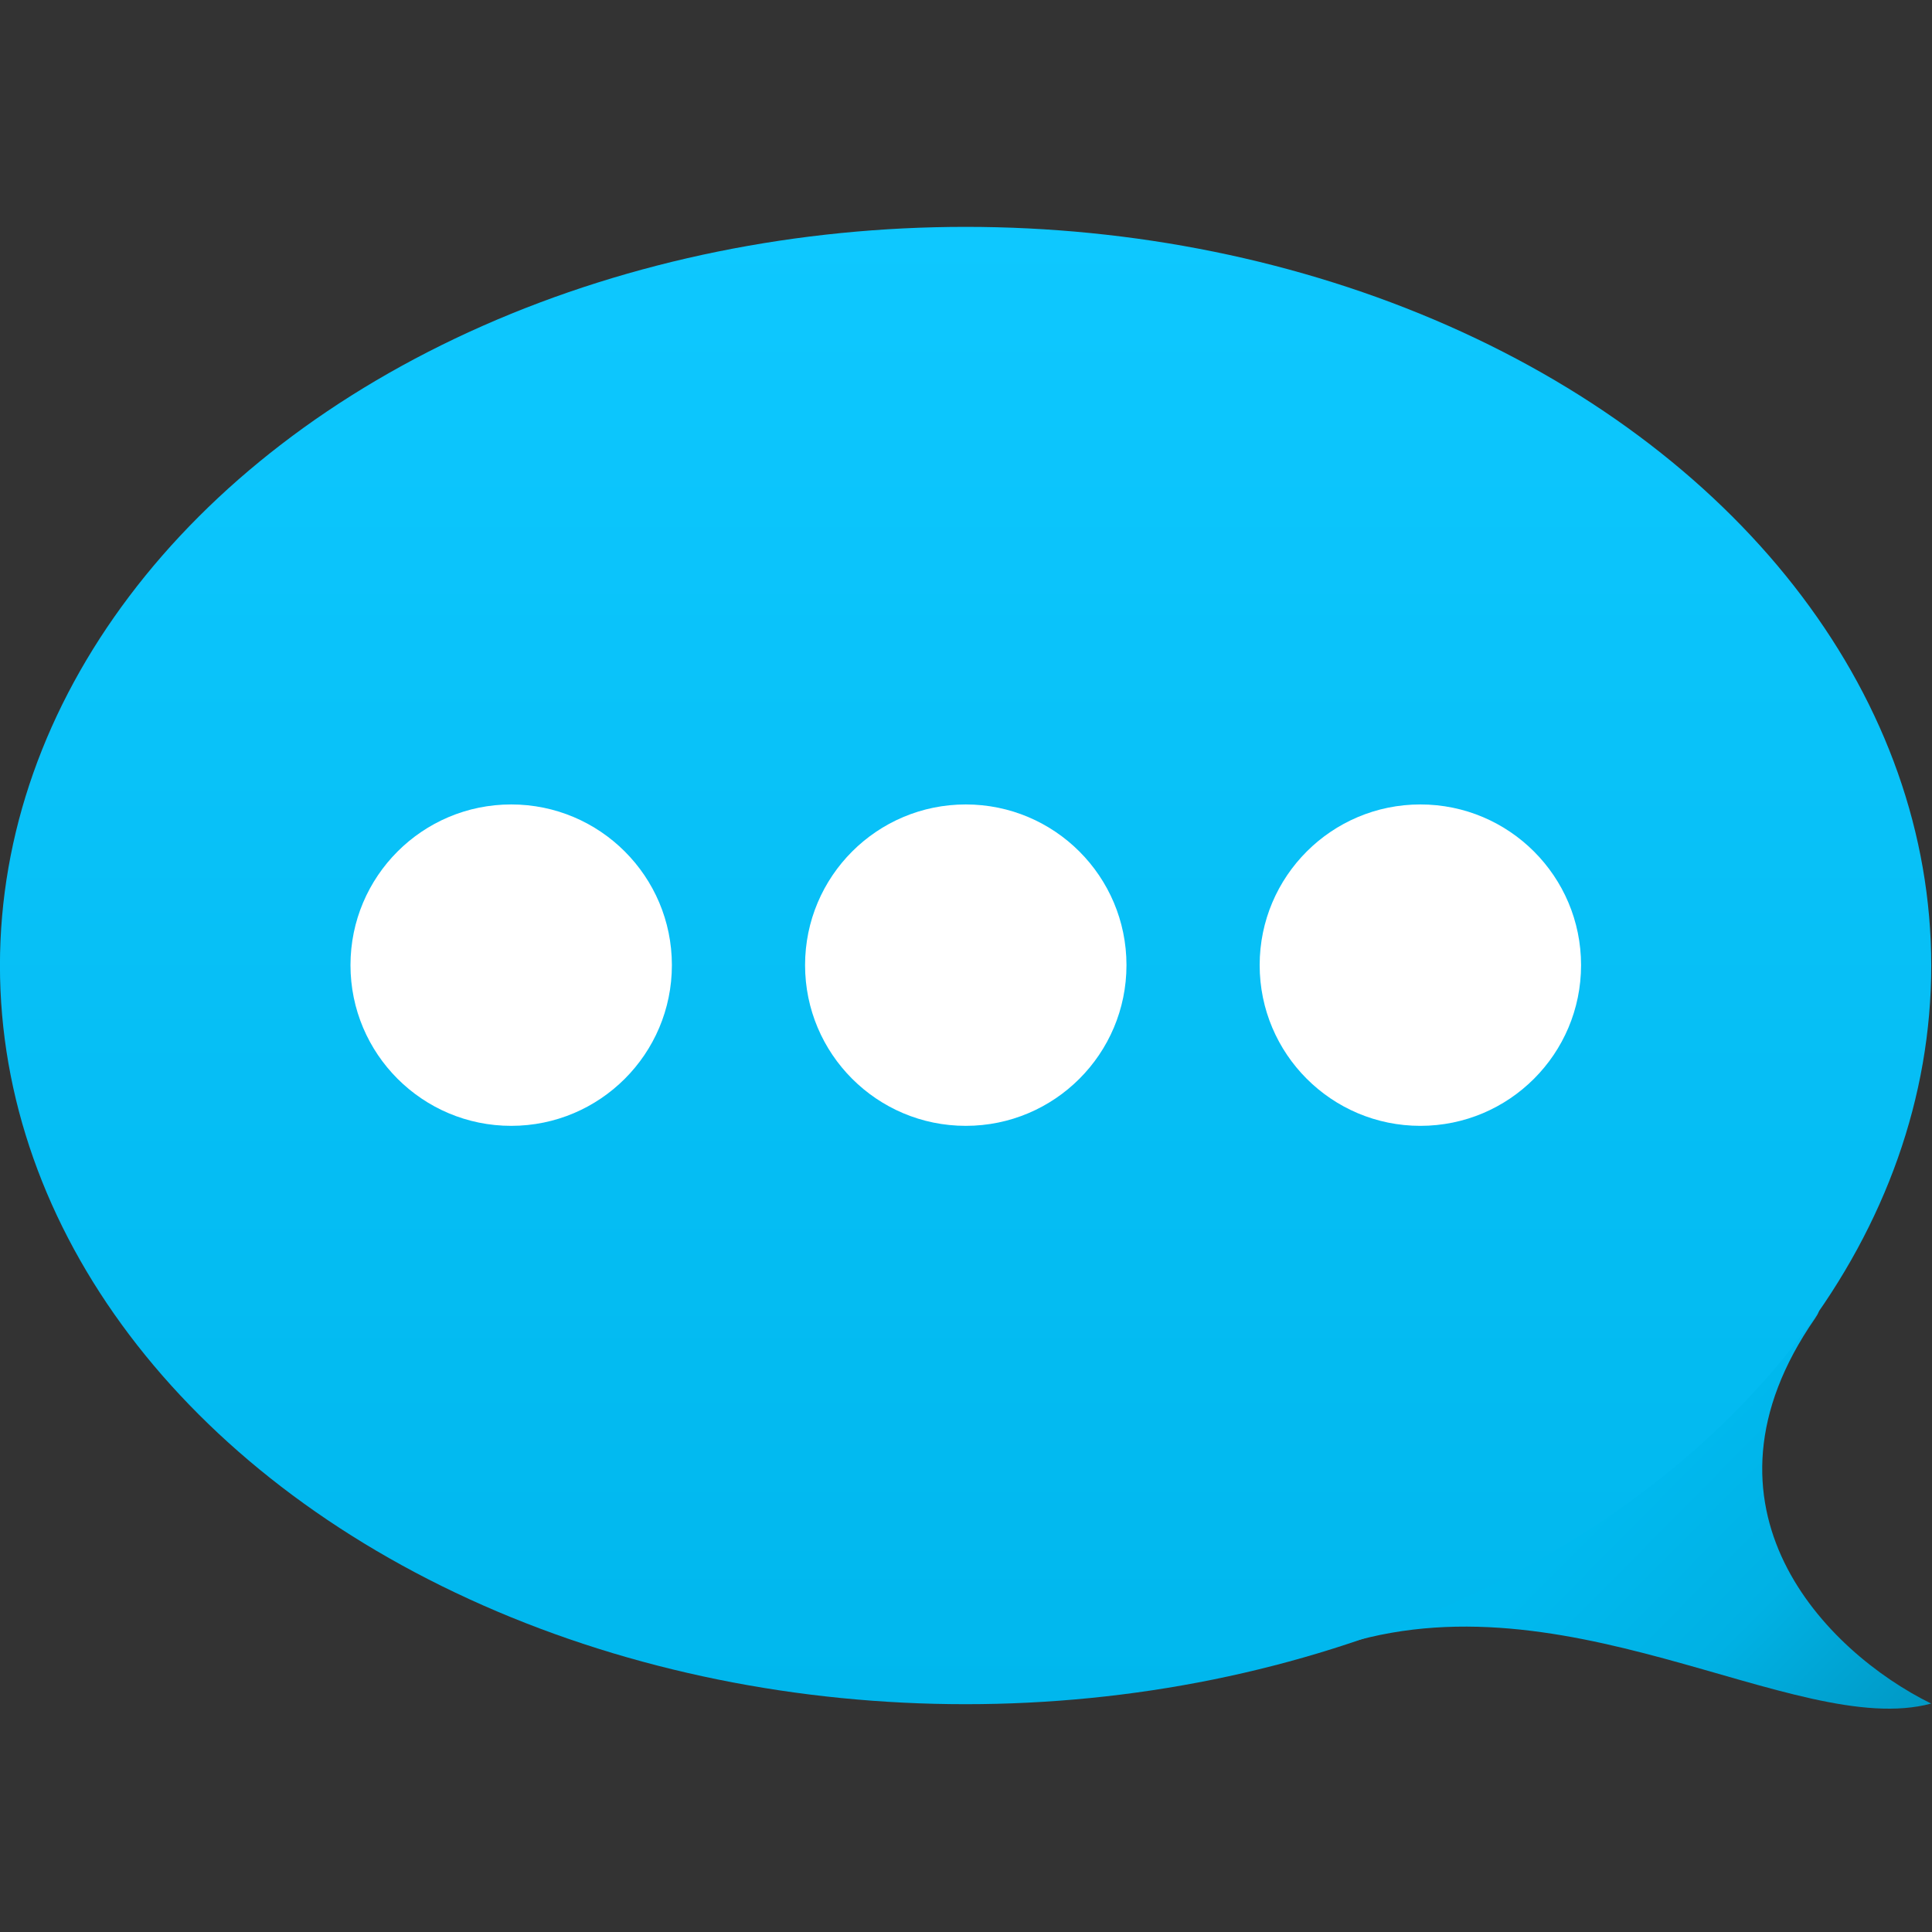 <?xml version="1.0" encoding="UTF-8" standalone="no"?>
<!DOCTYPE svg PUBLIC "-//W3C//DTD SVG 1.1//EN" "http://www.w3.org/Graphics/SVG/1.1/DTD/svg11.dtd">
<svg width="100%" height="100%" viewBox="0 0 1000 1000" version="1.1" xmlns="http://www.w3.org/2000/svg" xmlns:xlink="http://www.w3.org/1999/xlink" xml:space="preserve" xmlns:serif="http://www.serif.com/" style="fill-rule:evenodd;clip-rule:evenodd;stroke-linejoin:round;stroke-miterlimit:2;">
    <rect x="0" y="0" width="1000" height="1000" fill="#333333" stroke="none"/>
    <g transform="matrix(1.176,0,0,1.176,-88.235,-88.433)">
        <path d="M658.45,801.625C760.696,763.925 865.073,841.106 925,825C878.576,802.124 816.109,738.731 873.921,655.424C899.346,618.787 630.756,811.837 658.45,801.625Z" style="fill:url(#_Linear1);"/>
    </g>
    <g transform="matrix(1.198,0,0,1.289,-71.875,-228.769)">
        <ellipse cx="477.184" cy="565.189" rx="417.21" ry="296.61" style="fill:url(#_Linear2);"/>
    </g>
    <g transform="matrix(1.176,0,0,1.176,-30.179,-111.058)">
        <circle cx="250.652" cy="519.231" r="70.73" style="fill:white;"/>
    </g>
    <g transform="matrix(1.176,0,0,1.176,440.41,-111.058)">
        <circle cx="250.652" cy="519.231" r="70.73" style="fill:white;"/>
    </g>
    <g transform="matrix(1.176,0,0,1.176,205.115,-111.058)">
        <circle cx="250.652" cy="519.231" r="70.73" style="fill:white;"/>
    </g>
    <defs>
        <linearGradient id="_Linear1" x1="0" y1="0" x2="1" y2="0" gradientUnits="userSpaceOnUse" gradientTransform="matrix(116.014,114.665,-114.665,116.014,808.986,710.335)"><stop offset="0" style="stop-color:rgb(0,185,239);stop-opacity:1"/><stop offset="0.49" style="stop-color:rgb(0,177,228);stop-opacity:1"/><stop offset="1" style="stop-color:rgb(0,152,196);stop-opacity:1"/></linearGradient>
        <linearGradient id="_Linear2" x1="0" y1="0" x2="1" y2="0" gradientUnits="userSpaceOnUse" gradientTransform="matrix(-1.02612e-13,593.22,-638.086,-9.53971e-14,477.184,268.579)"><stop offset="0" style="stop-color:rgb(14,200,255);stop-opacity:1"/><stop offset="1" style="stop-color:rgb(0,183,237);stop-opacity:1"/></linearGradient>
    </defs>
</svg>
